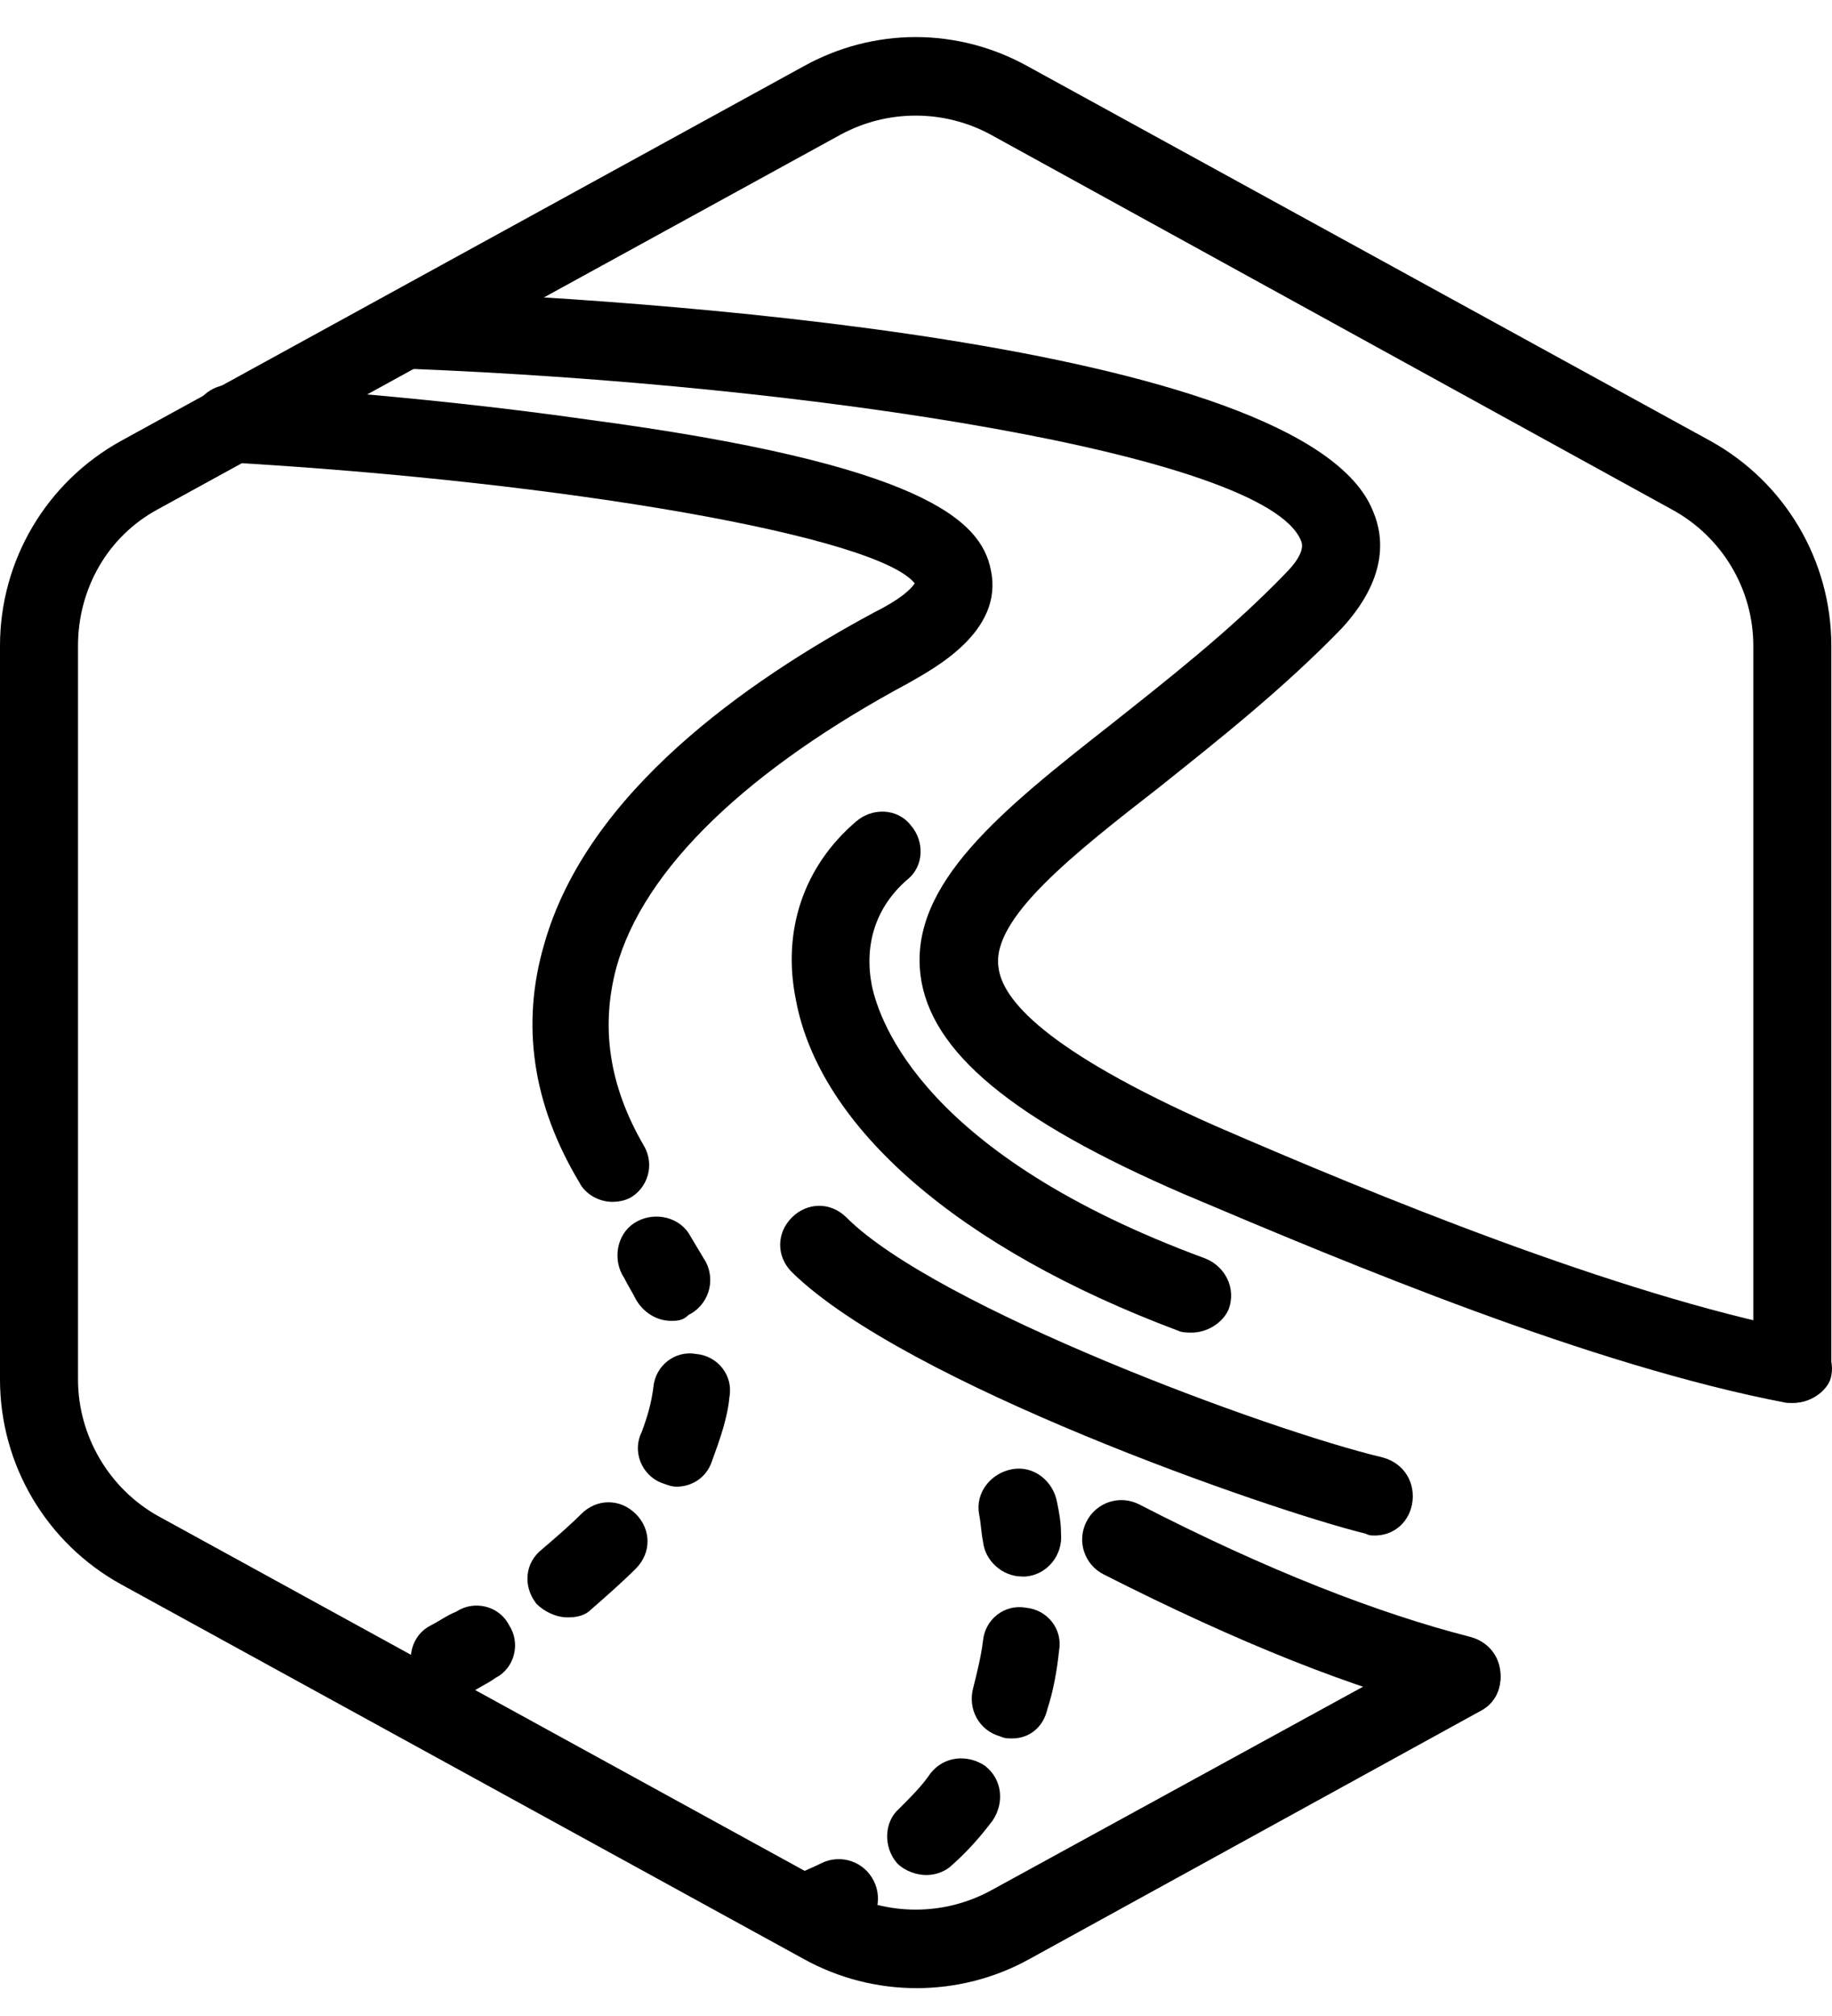 <svg width="60" height="66" viewBox="0 0 60 66" fill="none" xmlns="http://www.w3.org/2000/svg">
<path d="M30.021 65.088C28.743 65.088 27.466 64.769 26.316 64.13L3.96 51.866C1.533 50.525 0 47.97 0 45.159V21.143C0 18.332 1.533 15.777 3.96 14.436L26.316 2.172C28.616 0.894 31.362 0.894 33.662 2.172L56.018 14.436C58.445 15.777 59.978 18.332 59.978 21.143V44.648C59.978 45.351 59.403 45.926 58.7 45.926C57.998 45.926 57.423 45.351 57.423 44.648V21.143C57.423 19.29 56.401 17.566 54.74 16.671L32.448 4.408C30.915 3.577 29.063 3.577 27.53 4.408L5.174 16.671C3.513 17.566 2.555 19.29 2.555 21.143V45.159C2.555 47.012 3.577 48.736 5.174 49.63L27.53 61.894C29.063 62.725 30.915 62.725 32.448 61.894L47.267 53.782C47.906 53.463 48.672 53.654 48.991 54.293C49.311 54.932 49.119 55.698 48.48 56.018L33.725 64.13C32.576 64.769 31.298 65.088 30.021 65.088Z" fill="black"/>
<path d="M58.765 45.926C58.701 45.926 58.573 45.926 58.509 45.926C52.122 44.712 44.202 41.391 38.772 39.091C33.151 36.664 30.468 34.428 30.149 31.937C29.766 28.935 32.832 26.508 36.409 23.698C38.261 22.229 40.305 20.632 42.094 18.779C42.541 18.332 42.732 17.949 42.605 17.693C41.455 14.883 26.572 12.584 13.35 12.072C12.648 12.072 12.073 11.434 12.137 10.731C12.137 10.028 12.775 9.454 13.478 9.518C20.313 9.773 42.732 11.114 44.968 16.735C45.351 17.63 45.415 18.971 43.946 20.568C42.03 22.548 39.922 24.209 38.006 25.742C35.131 27.977 32.449 30.085 32.704 31.682C32.832 32.704 34.173 34.365 39.794 36.856C45.096 39.155 52.888 42.349 58.956 43.562C59.659 43.69 60.106 44.393 59.978 45.032C59.914 45.479 59.34 45.926 58.765 45.926Z" fill="black"/>
<path d="M47.907 56.146C47.779 56.146 47.715 56.146 47.587 56.082C44.394 55.316 40.561 53.783 36.154 51.547C35.515 51.228 35.26 50.461 35.579 49.823C35.898 49.184 36.665 48.928 37.303 49.248C41.519 51.42 45.16 52.825 48.162 53.591C48.865 53.783 49.248 54.422 49.12 55.124C48.992 55.763 48.481 56.146 47.907 56.146Z" fill="black"/>
<path d="M20.058 39.346C19.61 39.346 19.163 39.091 18.972 38.707C17.439 36.152 17.055 33.534 17.822 30.915C19.227 25.933 24.465 22.292 28.617 20.056C29.511 19.609 29.83 19.29 29.958 19.098C28.744 17.565 18.588 15.777 7.474 15.138C6.772 15.074 6.261 14.499 6.261 13.796C6.325 13.094 6.899 12.583 7.602 12.583C7.666 12.583 13.415 12.902 19.227 13.733C30.277 15.202 32.13 17.054 32.449 18.651C32.896 20.695 30.533 21.909 29.766 22.356C24.529 25.166 21.079 28.424 20.185 31.681C19.674 33.597 19.93 35.514 21.079 37.494C21.463 38.133 21.207 38.899 20.632 39.218C20.505 39.282 20.313 39.346 20.058 39.346Z" fill="black"/>
<path d="M21.975 43.242C21.528 43.242 21.081 42.986 20.825 42.539C20.697 42.284 20.57 42.092 20.442 41.837C20.058 41.262 20.186 40.431 20.761 40.048C21.336 39.665 22.166 39.793 22.55 40.367C22.741 40.687 22.933 41.006 23.124 41.326C23.444 41.964 23.188 42.731 22.55 43.05C22.358 43.242 22.166 43.242 21.975 43.242Z" fill="black"/>
<path d="M18.589 52.95C18.206 52.95 17.822 52.759 17.567 52.503C17.12 51.928 17.184 51.162 17.759 50.715C18.206 50.331 18.653 49.948 19.036 49.565C19.547 49.054 20.313 49.054 20.824 49.565C21.335 50.076 21.335 50.842 20.824 51.353C20.377 51.8 19.866 52.248 19.355 52.695C19.164 52.886 18.908 52.95 18.589 52.95ZM22.166 48.671C21.974 48.671 21.846 48.607 21.655 48.543C21.016 48.287 20.697 47.521 21.016 46.882C21.208 46.371 21.335 45.924 21.399 45.413C21.463 44.711 22.102 44.2 22.805 44.327C23.507 44.391 24.018 45.03 23.89 45.733C23.826 46.435 23.571 47.138 23.316 47.84C23.124 48.415 22.613 48.671 22.166 48.671Z" fill="black"/>
<path d="M14.693 55.571C14.245 55.571 13.798 55.315 13.607 54.932C13.287 54.293 13.479 53.527 14.118 53.207C14.373 53.08 14.629 52.888 14.948 52.76C15.523 52.377 16.353 52.569 16.673 53.207C17.056 53.782 16.864 54.612 16.226 54.932C15.97 55.123 15.651 55.251 15.395 55.443C15.14 55.507 14.948 55.571 14.693 55.571Z" fill="black"/>
<path d="M33.472 51.612C32.833 51.612 32.258 51.101 32.194 50.462C32.13 50.143 32.13 49.887 32.066 49.568C31.939 48.865 32.45 48.227 33.152 48.099C33.855 47.971 34.494 48.482 34.621 49.185C34.685 49.504 34.749 49.823 34.749 50.207C34.813 50.909 34.302 51.548 33.599 51.612C33.599 51.612 33.536 51.612 33.472 51.612Z" fill="black"/>
<path d="M30.341 61.385C30.022 61.385 29.639 61.257 29.383 61.001C28.936 60.49 28.936 59.66 29.447 59.213C29.831 58.83 30.214 58.446 30.469 58.063C30.916 57.488 31.683 57.424 32.258 57.808C32.833 58.255 32.897 59.021 32.513 59.596C32.13 60.107 31.683 60.618 31.172 61.065C30.98 61.257 30.661 61.385 30.341 61.385ZM33.152 56.913C33.024 56.913 32.897 56.913 32.769 56.85C32.066 56.658 31.683 55.955 31.875 55.253C32.002 54.742 32.13 54.231 32.194 53.72C32.258 53.017 32.897 52.506 33.599 52.634C34.302 52.698 34.813 53.337 34.685 54.039C34.621 54.678 34.493 55.38 34.302 55.955C34.174 56.53 33.727 56.913 33.152 56.913Z" fill="black"/>
<path d="M26.573 63.812C26.062 63.812 25.615 63.557 25.423 63.046C25.104 62.407 25.423 61.641 26.062 61.385C26.317 61.257 26.637 61.13 26.892 61.002C27.531 60.682 28.297 60.938 28.617 61.577C28.936 62.215 28.681 62.982 28.042 63.301C27.723 63.429 27.467 63.621 27.148 63.748C26.892 63.748 26.701 63.812 26.573 63.812Z" fill="black"/>
<path d="M39.028 43.627C38.9 43.627 38.708 43.627 38.58 43.563C31.427 40.881 26.828 36.92 26.061 32.705C25.614 30.469 26.317 28.361 28.041 26.892C28.552 26.445 29.383 26.445 29.83 27.02C30.277 27.531 30.277 28.361 29.702 28.808C28.68 29.703 28.297 30.916 28.552 32.258C28.808 33.471 30.277 37.815 39.475 41.2C40.113 41.455 40.497 42.158 40.241 42.861C40.05 43.308 39.538 43.627 39.028 43.627Z" fill="black"/>
<path d="M45.032 50.27C44.905 50.27 44.841 50.27 44.713 50.206C41.583 49.44 29.639 45.288 25.934 41.647C25.423 41.136 25.423 40.37 25.934 39.859C26.445 39.348 27.212 39.348 27.723 39.859C30.661 42.797 41.519 46.821 45.288 47.715C45.99 47.907 46.374 48.546 46.246 49.248C46.118 49.887 45.607 50.27 45.032 50.27Z" fill="black"/>
</svg>
